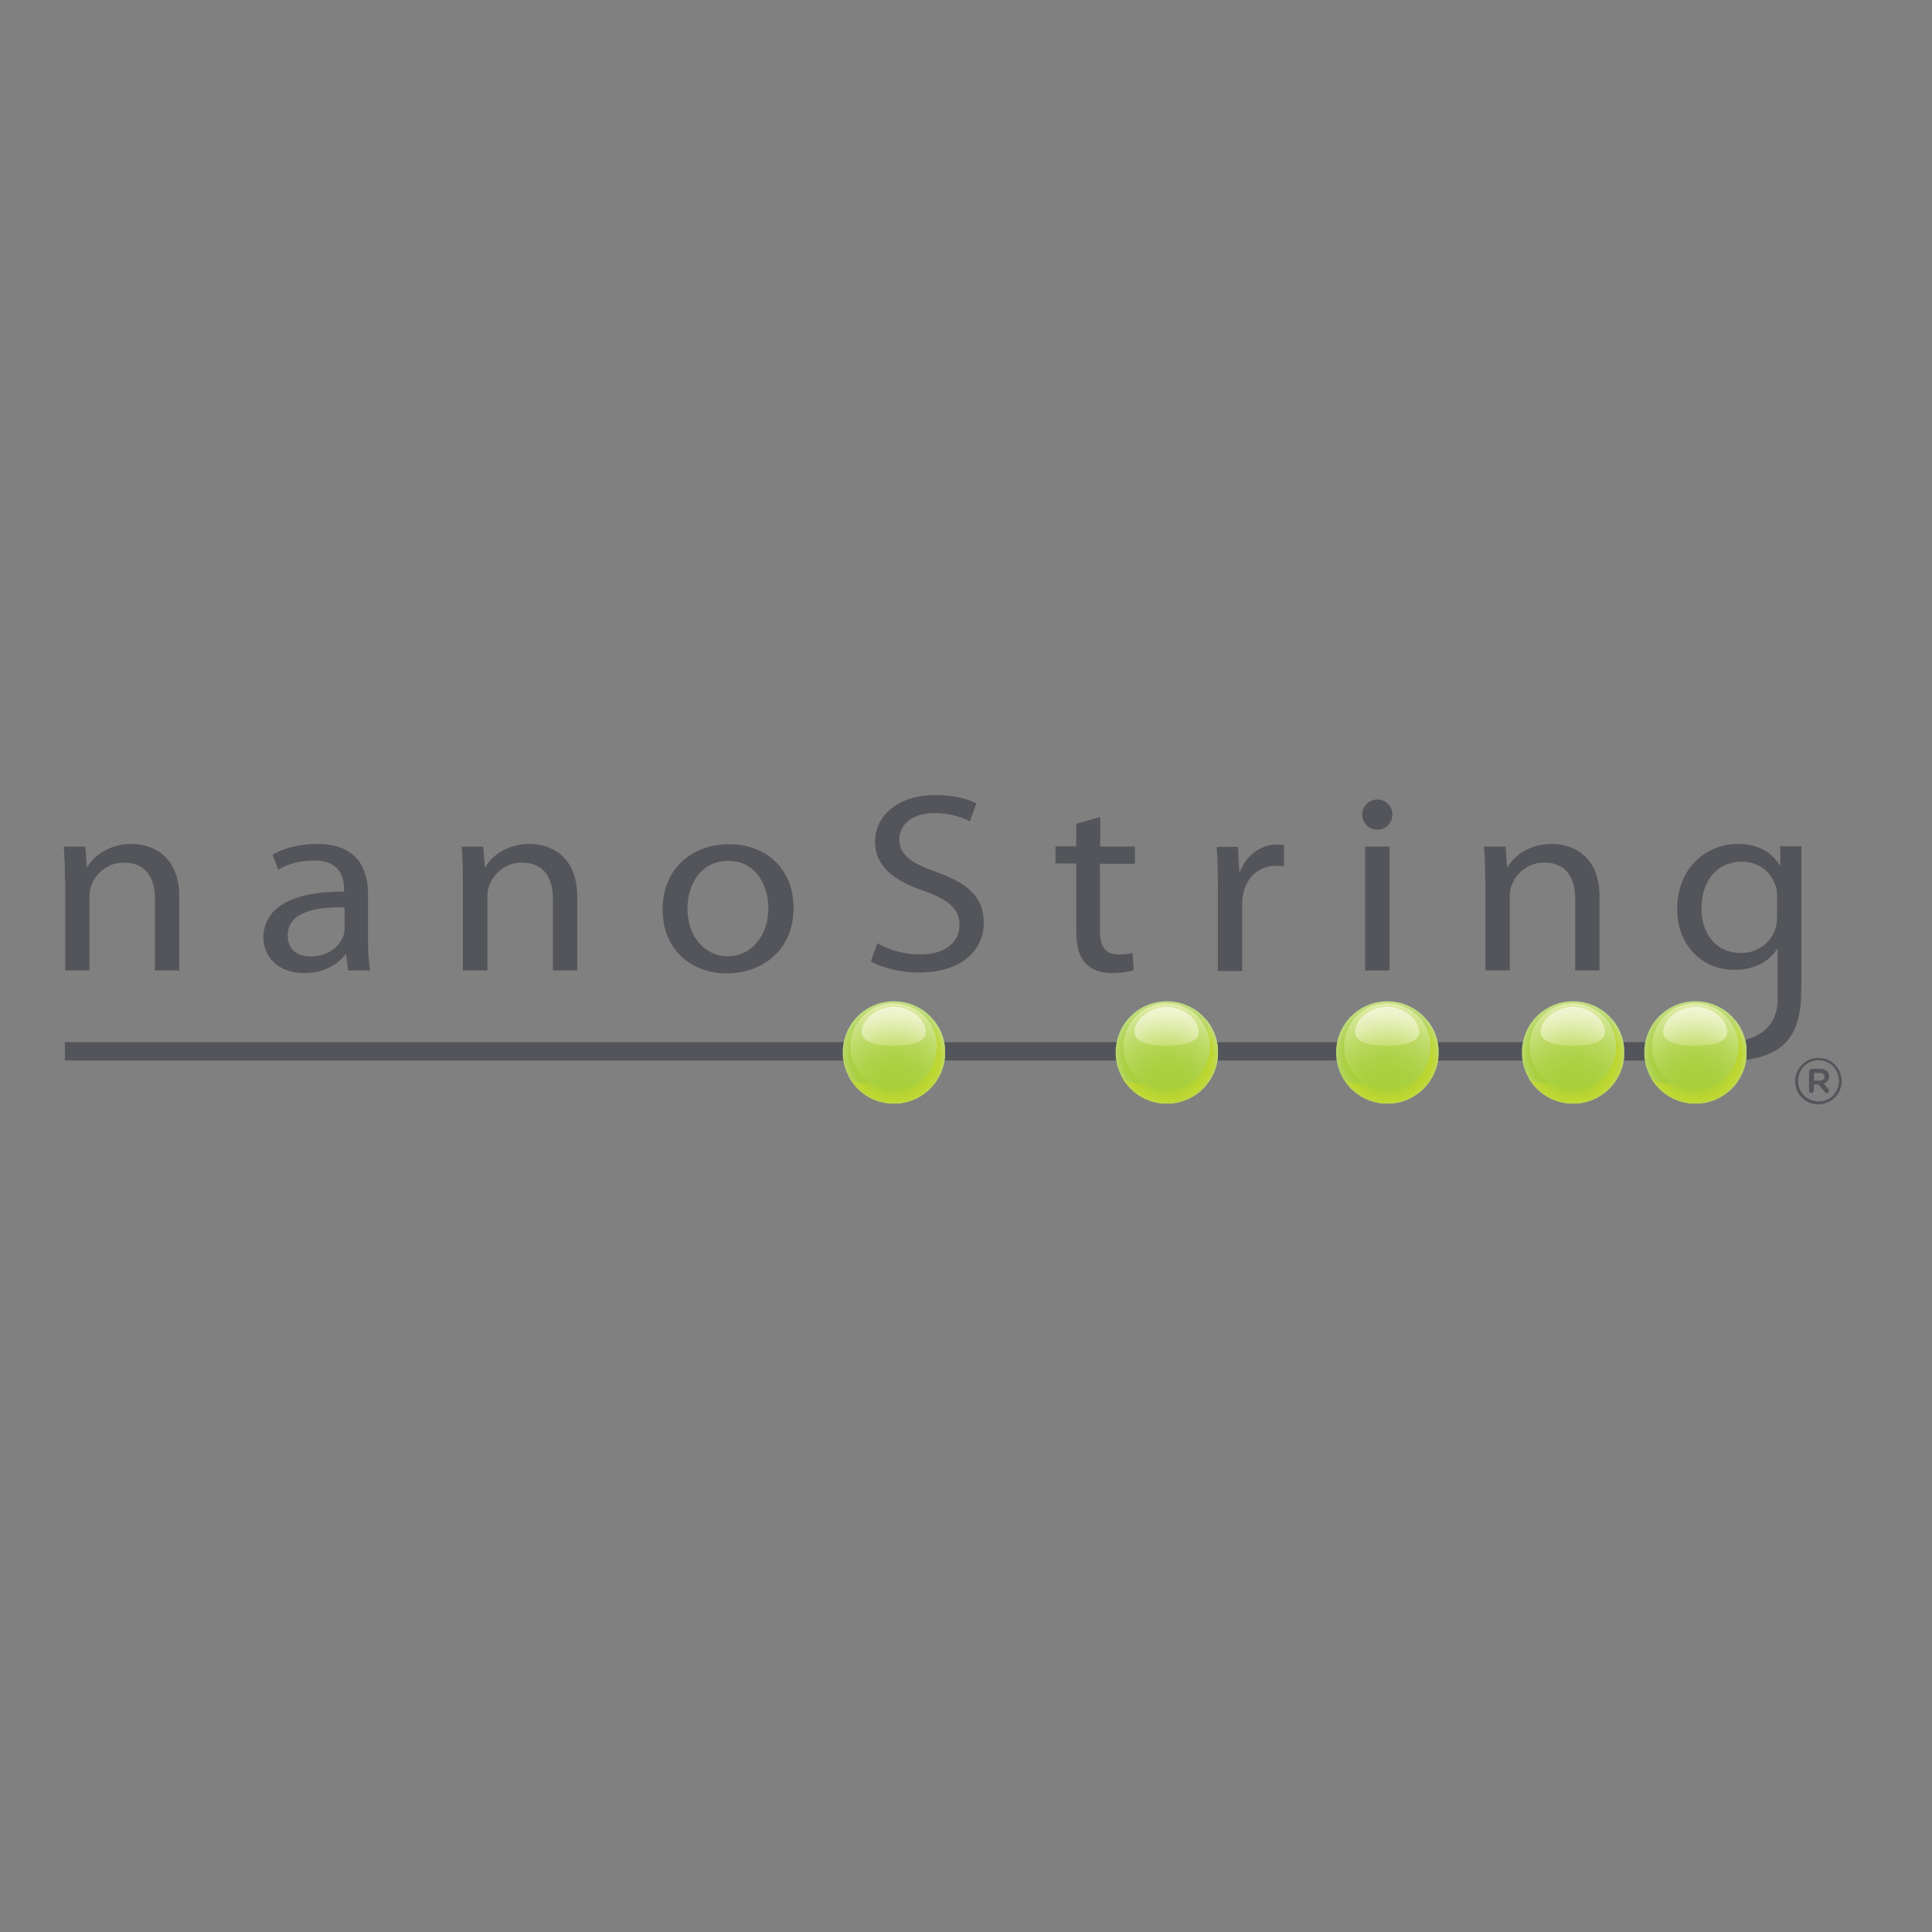 <?xml version="1.0" encoding="utf-8"?>
<!-- Generator: Adobe Illustrator 19.0.0, SVG Export Plug-In . SVG Version: 6.00 Build 0)  -->
<svg version="1.1" id="layer" xmlns="http://www.w3.org/2000/svg" xmlns:xlink="http://www.w3.org/1999/xlink" x="0px" y="0px"
	 viewBox="-153 -46 652 652" style="enable-background:new -153 -46 652 652;" xml:space="preserve">
<rect x="-153" y="-46" width="652" height="652" fill="#808080" stroke="none"/>
<style type="text/css">
	.st0{fill:#53555A;}
	.st1{clip-path:url(#SVGID_4_);fill:url(#SVGID_5_);}
	.st2{clip-path:url(#SVGID_7_);fill:url(#SVGID_8_);}
	.st3{clip-path:url(#SVGID_10_);fill:url(#SVGID_11_);}
	.st4{clip-path:url(#SVGID_13_);fill:url(#SVGID_14_);}
	.st5{clip-path:url(#SVGID_18_);fill:url(#SVGID_19_);}
	.st6{clip-path:url(#SVGID_21_);fill:url(#SVGID_22_);}
	.st7{clip-path:url(#SVGID_24_);fill:url(#SVGID_25_);}
	.st8{clip-path:url(#SVGID_27_);fill:url(#SVGID_28_);}
	.st9{clip-path:url(#SVGID_32_);fill:url(#SVGID_33_);}
	.st10{clip-path:url(#SVGID_35_);fill:url(#SVGID_36_);}
	.st11{clip-path:url(#SVGID_38_);fill:url(#SVGID_39_);}
	.st12{clip-path:url(#SVGID_41_);fill:url(#SVGID_42_);}
	.st13{clip-path:url(#SVGID_46_);fill:url(#SVGID_47_);}
	.st14{clip-path:url(#SVGID_49_);fill:url(#SVGID_50_);}
	.st15{clip-path:url(#SVGID_52_);fill:url(#SVGID_53_);}
	.st16{clip-path:url(#SVGID_55_);fill:url(#SVGID_56_);}
	.st17{clip-path:url(#SVGID_60_);fill:url(#SVGID_61_);}
	.st18{clip-path:url(#SVGID_63_);fill:url(#SVGID_64_);}
	.st19{clip-path:url(#SVGID_66_);fill:url(#SVGID_67_);}
	.st20{clip-path:url(#SVGID_69_);fill:url(#SVGID_70_);}
</style>
<g>
	<path class="st0" d="M447.8,239.7v6.3h-0.2c-2.1-3.5-6.3-7.2-14.1-7.2c-10.5,0-20.5,7.9-20.5,22.1c0,11.6,8,20.4,19.3,20.4
		c7,0,12-3.1,14.4-7h0.2v17c0,10.6-8.7,14.4-17.1,14.4h-560.9v6.2h560.9v-0.1c0.7,0,1.5,0.1,2.2,0.1c5.7,0,12.1-1.3,16.5-5
		c4.3-3.7,6.4-9.5,6.4-19.2v-48.1H447.8z M446.7,263.7c0,1.3-0.2,2.8-0.7,4.1c-1.7,4.8-6.3,7.8-11.4,7.8c-8.8,0-13.4-6.8-13.4-15
		c0-9.7,5.6-15.8,13.5-15.8c6.1,0,10,3.6,11.5,8.1c0.4,0.9,0.5,2.1,0.5,3.4V263.7z"/>
	<path class="st0" d="M316.9,228.9c0,2.8-2.3,5.1-5.1,5.1c-2.8,0-5.1-2.3-5.1-5.1c0-2.8,2.3-5.1,5.1-5.1
		C314.6,223.8,316.9,226.1,316.9,228.9"/>
	<path class="st0" d="M-131.1,251c0-4.4-0.1-7.9-0.4-11.3h7.3l0.5,6.9h0.2c2.2-3.9,7.5-7.8,15-7.8c6.3,0,16,3.5,16,17.8v24.9h-8.2
		v-24.1c0-6.7-2.7-12.3-10.5-12.3c-5.3,0-9.5,3.5-11,7.8c-0.4,0.9-0.6,2.2-0.6,3.5v25.1h-8.2V251z"/>
	<path class="st0" d="M-28.8,271.5c0,3.6,0.2,7.2,0.7,10h-7.4l-0.7-5.3h-0.3c-2.5,3.3-7.4,6.2-13.8,6.2c-9.2,0-13.8-5.9-13.8-12
		c0-10.1,9.7-15.6,27.2-15.5V254c0-3.4-1-9.7-10.3-9.6c-4.3,0-8.7,1.1-11.9,3.1l-1.9-5.1c3.7-2.2,9.3-3.6,15-3.6
		c13.8,0,17.2,8.7,17.2,17V271.5z M-36.7,260.2c-9-0.2-19.2,1.3-19.2,9.4c0,5,3.5,7.2,7.7,7.2c6,0,9.8-3.4,11.1-7
		c0.3-0.9,0.4-1.7,0.4-2.4V260.2z"/>
	<path class="st0" d="M3.2,251c0-4.4-0.1-7.9-0.4-11.3h7.3l0.5,6.9h0.2c2.2-3.9,7.5-7.8,15-7.8c6.3,0,16,3.5,16,17.8v24.9h-8.2
		v-24.1c0-6.7-2.7-12.3-10.5-12.3c-5.3,0-9.5,3.5-11,7.8c-0.4,0.9-0.6,2.2-0.6,3.5v25.1H3.2V251z"/>
	<path class="st0" d="M114.8,260.3c0,15.4-11.7,22.2-22.5,22.2c-12.2,0-21.7-8.3-21.7-21.5c0-13.9,10-22.1,22.4-22.1
		C106,238.9,114.8,247.6,114.8,260.3 M79,260.7c0,9.1,5.6,16,13.6,16c7.9,0,13.7-6.8,13.7-16.2c0-7.1-3.8-16-13.6-16
		C83.2,244.6,79,252.8,79,260.7"/>
	<path class="st0" d="M143.1,272.3c3.6,2.2,8.9,3.8,14.5,3.8c8.3,0,13.2-4.1,13.2-9.9c0-5.3-3.4-8.5-11.9-11.5
		c-10.3-3.5-16.6-8.4-16.6-16.6c0-9.1,8.1-15.8,20.4-15.8c6.3,0,11.1,1.4,13.8,2.8l-2.2,6.1c-2-1.1-6.2-2.8-11.9-2.8
		c-8.6,0-11.9,4.8-11.9,8.7c0,5.4,3.8,8.1,12.5,11.2c10.7,3.8,16,8.5,16,17.1c0,9-7.1,16.8-22,16.8c-6.1,0-12.7-1.7-16.1-3.8
		L143.1,272.3z"/>
	<path class="st0" d="M218.3,229.7v10H230v5.8h-11.8V268c0,5.2,1.6,8.1,6.2,8.1c2.2,0,3.6-0.2,4.8-0.5l0.4,5.8c-1.6,0.5-4.1,1-7.3,1
		c-3.8,0-6.9-1.2-8.9-3.2c-2.2-2.3-3.2-6-3.2-11v-22.8h-7v-5.8h7V232L218.3,229.7z"/>
	<path class="st0" d="M258,252.8c0-4.9-0.1-9.1-0.4-13h7.2l0.4,8.3h0.3c2.1-5.6,7.1-9.1,12.6-9.1c0.8,0,1.5,0.1,2.2,0.2v7.2
		c-0.8-0.2-1.7-0.2-2.8-0.2c-5.8,0-9.9,4-11,9.7c-0.2,1-0.3,2.3-0.3,3.5v22.3H258V252.8z"/>
	<rect x="307.7" y="239.7" class="st0" width="8.2" height="41.8"/>
	<path class="st0" d="M348.2,251c0-4.4-0.1-7.9-0.4-11.3h7.3l0.5,6.9h0.2c2.2-3.9,7.5-7.8,15-7.8c6.3,0,16,3.5,16,17.8v24.9h-8.2
		v-24.1c0-6.7-2.7-12.3-10.5-12.3c-5.3,0-9.5,3.5-11,7.8c-0.4,0.9-0.6,2.2-0.6,3.5v25.1h-8.2V251z"/>
</g>
<g>
	<defs>
		<path id="SVGID_1_" d="M131.1,309.2c0,9.6,7.8,17.5,17.5,17.5c9.6,0,17.5-7.8,17.5-17.5c0-9.6-7.8-17.5-17.5-17.5
			C139,291.7,131.1,299.5,131.1,309.2"/>
	</defs>
	<clipPath id="SVGID_2_">
		<use xlink:href="#SVGID_1_"  style="overflow:visible;"/>
	</clipPath>
</g>
<g>
	<defs>
		<path id="SVGID_3_" d="M131.4,309.2c0,9.5,7.7,17.3,17.3,17.3c9.5,0,17.3-7.7,17.3-17.3c0-9.5-7.7-17.3-17.3-17.3
			C139.1,291.9,131.4,299.6,131.4,309.2"/>
	</defs>
	<clipPath id="SVGID_4_">
		<use xlink:href="#SVGID_3_"  style="overflow:visible;"/>
	</clipPath>
	
		<radialGradient id="SVGID_5_" cx="-178.534" cy="747.858" r="4.183" gradientTransform="matrix(4.408 0 0 -4.408 935.616 3606.968)" gradientUnits="userSpaceOnUse">
		<stop  offset="0" style="stop-color:#DDE89A"/>
		<stop  offset="0.308" style="stop-color:#DCE798"/>
		<stop  offset="0.419" style="stop-color:#D8E691"/>
		<stop  offset="0.498" style="stop-color:#D1E285"/>
		<stop  offset="0.562" style="stop-color:#C8DE75"/>
		<stop  offset="0.617" style="stop-color:#BBD85F"/>
		<stop  offset="0.665" style="stop-color:#ACD144"/>
		<stop  offset="0.68" style="stop-color:#A6CE3A"/>
		<stop  offset="0.75" style="stop-color:#A8CF3E"/>
		<stop  offset="0.823" style="stop-color:#ADD14B"/>
		<stop  offset="0.898" style="stop-color:#B5D660"/>
		<stop  offset="0.974" style="stop-color:#C0DC7D"/>
		<stop  offset="1" style="stop-color:#C5DE89"/>
	</radialGradient>
	<rect x="131.4" y="291.9" class="st1" width="34.5" height="34.5"/>
</g>
<g>
	<defs>
		<path id="SVGID_6_" d="M162,302.9c0.4,1.2,0.6,2.5,0.6,3.9c0,7.7-6.2,13.9-13.9,13.9c-1.9,0-3.8-0.4-5.5-1.1
			c-3.7,0.6-7,0.1-9.4-1.6c3,5.1,8.5,8.4,14.8,8.4c9.5,0,17.3-7.7,17.3-17.3c0-4.2-1.5-8-4-11C162.3,299.6,162.3,301.2,162,302.9"/>
	</defs>
	<clipPath id="SVGID_7_">
		<use xlink:href="#SVGID_6_"  style="overflow:visible;"/>
	</clipPath>
	
		<radialGradient id="SVGID_8_" cx="-178.534" cy="747.855" r="4.183" gradientTransform="matrix(4.408 0 0 -4.408 935.634 3607.061)" gradientUnits="userSpaceOnUse">
		<stop  offset="0" style="stop-color:#A6CE3A"/>
		<stop  offset="0.46" style="stop-color:#A8CF39"/>
		<stop  offset="0.639" style="stop-color:#AFD136"/>
		<stop  offset="0.769" style="stop-color:#BBD631"/>
		<stop  offset="0.792" style="stop-color:#BED730"/>
		<stop  offset="0.828" style="stop-color:#BED735"/>
		<stop  offset="0.87" style="stop-color:#BFD843"/>
		<stop  offset="0.915" style="stop-color:#C0DA5B"/>
		<stop  offset="0.962" style="stop-color:#C2DD7B"/>
		<stop  offset="1" style="stop-color:#C4DF9B"/>
	</radialGradient>
	<rect x="133.8" y="298.2" class="st2" width="32.1" height="28.3"/>
</g>
<g>
	<defs>
		<path id="SVGID_9_" d="M134,307.2c0,8.1,6.5,14.6,14.6,14.6c8.1,0,14.6-6.5,14.6-14.6c0-8.1-6.5-14.6-14.6-14.6
			C140.5,292.5,134,299.1,134,307.2"/>
	</defs>
	<clipPath id="SVGID_10_">
		<use xlink:href="#SVGID_9_"  style="overflow:visible;"/>
	</clipPath>
	
		<radialGradient id="SVGID_11_" cx="-156.812" cy="713.081" r="4.183" gradientTransform="matrix(8.267 0 0 -8.267 1445.037 6219.025)" gradientUnits="userSpaceOnUse">
		<stop  offset="0" style="stop-color:#A6CE3A"/>
		<stop  offset="5.617980e-003" style="stop-color:#A6CE3A"/>
		<stop  offset="0.209" style="stop-color:#A8CF3D"/>
		<stop  offset="0.373" style="stop-color:#ADD247"/>
		<stop  offset="0.523" style="stop-color:#B6D658"/>
		<stop  offset="0.665" style="stop-color:#C2DD70"/>
		<stop  offset="0.801" style="stop-color:#D2E58F"/>
		<stop  offset="0.931" style="stop-color:#E6EFB4"/>
		<stop  offset="1" style="stop-color:#F2F5CB"/>
	</radialGradient>
	<rect x="134" y="292.5" class="st3" width="29.2" height="29.2"/>
</g>
<g>
	<defs>
		<path id="SVGID_12_" d="M148.2,293.8c-4.4,0.2-9.8,3.3-10.4,7.9c-0.6,5,7.8,5.2,10.8,5.2c3,0,11.4-0.2,10.8-5.2
			c-0.6-4.7-6-7.7-10.4-7.9c-0.2,0-0.3,0-0.5,0C148.5,293.7,148.3,293.7,148.2,293.8"/>
	</defs>
	<clipPath id="SVGID_13_">
		<use xlink:href="#SVGID_12_"  style="overflow:visible;"/>
	</clipPath>
	
		<radialGradient id="SVGID_14_" cx="-158.09" cy="715.151" r="4.183" gradientTransform="matrix(7.864 0 0 -7.864 1391.815 5946.123)" gradientUnits="userSpaceOnUse">
		<stop  offset="0" style="stop-color:#BCD754"/>
		<stop  offset="0.371" style="stop-color:#BCD754"/>
		<stop  offset="0.479" style="stop-color:#CADF77"/>
		<stop  offset="0.649" style="stop-color:#DEEBA8"/>
		<stop  offset="0.799" style="stop-color:#EDF3CB"/>
		<stop  offset="0.921" style="stop-color:#F6F8E1"/>
		<stop  offset="1" style="stop-color:#F9FAE9"/>
	</radialGradient>
	<rect x="137.2" y="293.7" class="st4" width="22.9" height="13.2"/>
</g>
<g>
	<defs>
		<path id="SVGID_15_" d="M223.3,309.2c0,9.6,7.8,17.5,17.5,17.5c9.6,0,17.5-7.8,17.5-17.5c0-9.6-7.8-17.5-17.5-17.5
			C231.1,291.7,223.3,299.5,223.3,309.2"/>
	</defs>
	<clipPath id="SVGID_16_">
		<use xlink:href="#SVGID_15_"  style="overflow:visible;"/>
	</clipPath>
</g>
<g>
	<defs>
		<path id="SVGID_17_" d="M223.5,309.2c0,9.5,7.7,17.3,17.3,17.3c9.5,0,17.3-7.7,17.3-17.3c0-9.5-7.7-17.3-17.3-17.3
			C231.2,291.9,223.5,299.6,223.5,309.2"/>
	</defs>
	<clipPath id="SVGID_18_">
		<use xlink:href="#SVGID_17_"  style="overflow:visible;"/>
	</clipPath>
	
		<radialGradient id="SVGID_19_" cx="-162.627" cy="747.858" r="4.183" gradientTransform="matrix(4.408 0 0 -4.408 957.646 3606.968)" gradientUnits="userSpaceOnUse">
		<stop  offset="0" style="stop-color:#DDE89A"/>
		<stop  offset="0.308" style="stop-color:#DCE798"/>
		<stop  offset="0.419" style="stop-color:#D8E691"/>
		<stop  offset="0.498" style="stop-color:#D1E285"/>
		<stop  offset="0.562" style="stop-color:#C8DE75"/>
		<stop  offset="0.617" style="stop-color:#BBD85F"/>
		<stop  offset="0.665" style="stop-color:#ACD144"/>
		<stop  offset="0.68" style="stop-color:#A6CE3A"/>
		<stop  offset="0.75" style="stop-color:#A8CF3E"/>
		<stop  offset="0.823" style="stop-color:#ADD14B"/>
		<stop  offset="0.898" style="stop-color:#B5D660"/>
		<stop  offset="0.974" style="stop-color:#C0DC7D"/>
		<stop  offset="1" style="stop-color:#C5DE89"/>
	</radialGradient>
	<rect x="223.5" y="291.9" class="st5" width="34.5" height="34.5"/>
</g>
<g>
	<defs>
		<path id="SVGID_20_" d="M254.1,302.9c0.4,1.2,0.6,2.5,0.6,3.9c0,7.7-6.2,13.9-13.9,13.9c-1.9,0-3.8-0.4-5.5-1.1
			c-3.7,0.6-7,0.1-9.4-1.6c3,5.1,8.5,8.4,14.8,8.4c9.5,0,17.3-7.7,17.3-17.3c0-4.2-1.5-8-4-11C254.5,299.6,254.5,301.2,254.1,302.9"
			/>
	</defs>
	<clipPath id="SVGID_21_">
		<use xlink:href="#SVGID_20_"  style="overflow:visible;"/>
	</clipPath>
	
		<radialGradient id="SVGID_22_" cx="-162.627" cy="747.855" r="4.183" gradientTransform="matrix(4.408 0 0 -4.408 957.664 3607.061)" gradientUnits="userSpaceOnUse">
		<stop  offset="0" style="stop-color:#A6CE3A"/>
		<stop  offset="0.46" style="stop-color:#A8CF39"/>
		<stop  offset="0.639" style="stop-color:#AFD136"/>
		<stop  offset="0.769" style="stop-color:#BBD631"/>
		<stop  offset="0.792" style="stop-color:#BED730"/>
		<stop  offset="0.828" style="stop-color:#BED735"/>
		<stop  offset="0.87" style="stop-color:#BFD843"/>
		<stop  offset="0.915" style="stop-color:#C0DA5B"/>
		<stop  offset="0.962" style="stop-color:#C2DD7B"/>
		<stop  offset="1" style="stop-color:#C4DF9B"/>
	</radialGradient>
	<rect x="225.9" y="298.2" class="st6" width="32.1" height="28.3"/>
</g>
<g>
	<defs>
		<path id="SVGID_23_" d="M226.1,307.2c0,8.1,6.5,14.6,14.6,14.6c8.1,0,14.6-6.5,14.6-14.6c0-8.1-6.5-14.6-14.6-14.6
			C232.7,292.5,226.1,299.1,226.1,307.2"/>
	</defs>
	<clipPath id="SVGID_24_">
		<use xlink:href="#SVGID_23_"  style="overflow:visible;"/>
	</clipPath>
	
		<radialGradient id="SVGID_25_" cx="-148.331" cy="713.081" r="4.183" gradientTransform="matrix(8.267 0 0 -8.267 1467.068 6219.025)" gradientUnits="userSpaceOnUse">
		<stop  offset="0" style="stop-color:#A6CE3A"/>
		<stop  offset="5.617980e-003" style="stop-color:#A6CE3A"/>
		<stop  offset="0.209" style="stop-color:#A8CF3D"/>
		<stop  offset="0.373" style="stop-color:#ADD247"/>
		<stop  offset="0.523" style="stop-color:#B6D658"/>
		<stop  offset="0.665" style="stop-color:#C2DD70"/>
		<stop  offset="0.801" style="stop-color:#D2E58F"/>
		<stop  offset="0.931" style="stop-color:#E6EFB4"/>
		<stop  offset="1" style="stop-color:#F2F5CB"/>
	</radialGradient>
	<rect x="226.1" y="292.5" class="st7" width="29.2" height="29.2"/>
</g>
<g>
	<defs>
		<path id="SVGID_26_" d="M240.3,293.8c-4.4,0.2-9.8,3.3-10.4,7.9c-0.6,5,7.8,5.2,10.8,5.2c3,0,11.4-0.2,10.8-5.2
			c-0.6-4.7-6-7.7-10.4-7.9c-0.2,0-0.3,0-0.5,0C240.6,293.7,240.5,293.7,240.3,293.8"/>
	</defs>
	<clipPath id="SVGID_27_">
		<use xlink:href="#SVGID_26_"  style="overflow:visible;"/>
	</clipPath>
	
		<radialGradient id="SVGID_28_" cx="-149.174" cy="715.151" r="4.183" gradientTransform="matrix(7.864 0 0 -7.864 1413.845 5946.123)" gradientUnits="userSpaceOnUse">
		<stop  offset="0" style="stop-color:#BCD754"/>
		<stop  offset="0.371" style="stop-color:#BCD754"/>
		<stop  offset="0.479" style="stop-color:#CADF77"/>
		<stop  offset="0.649" style="stop-color:#DEEBA8"/>
		<stop  offset="0.799" style="stop-color:#EDF3CB"/>
		<stop  offset="0.921" style="stop-color:#F6F8E1"/>
		<stop  offset="1" style="stop-color:#F9FAE9"/>
	</radialGradient>
	<rect x="229.3" y="293.7" class="st8" width="22.9" height="13.2"/>
</g>
<g>
	<defs>
		<path id="SVGID_29_" d="M297.8,309.2c0,9.6,7.8,17.5,17.5,17.5c9.6,0,17.5-7.8,17.5-17.5c0-9.6-7.8-17.5-17.5-17.5
			C305.6,291.7,297.8,299.5,297.8,309.2"/>
	</defs>
	<clipPath id="SVGID_30_">
		<use xlink:href="#SVGID_29_"  style="overflow:visible;"/>
	</clipPath>
</g>
<g>
	<defs>
		<path id="SVGID_31_" d="M297.9,309.2c0,9.5,7.7,17.3,17.3,17.3c9.5,0,17.3-7.7,17.3-17.3c0-9.5-7.7-17.3-17.3-17.3
			C305.7,291.9,297.9,299.6,297.9,309.2"/>
	</defs>
	<clipPath id="SVGID_32_">
		<use xlink:href="#SVGID_31_"  style="overflow:visible;"/>
	</clipPath>
	
		<radialGradient id="SVGID_33_" cx="-149.777" cy="747.858" r="4.183" gradientTransform="matrix(4.408 0 0 -4.408 975.444 3606.968)" gradientUnits="userSpaceOnUse">
		<stop  offset="0" style="stop-color:#DDE89A"/>
		<stop  offset="0.308" style="stop-color:#DCE798"/>
		<stop  offset="0.419" style="stop-color:#D8E691"/>
		<stop  offset="0.498" style="stop-color:#D1E285"/>
		<stop  offset="0.562" style="stop-color:#C8DE75"/>
		<stop  offset="0.617" style="stop-color:#BBD85F"/>
		<stop  offset="0.665" style="stop-color:#ACD144"/>
		<stop  offset="0.68" style="stop-color:#A6CE3A"/>
		<stop  offset="0.75" style="stop-color:#A8CF3E"/>
		<stop  offset="0.823" style="stop-color:#ADD14B"/>
		<stop  offset="0.898" style="stop-color:#B5D660"/>
		<stop  offset="0.974" style="stop-color:#C0DC7D"/>
		<stop  offset="1" style="stop-color:#C5DE89"/>
	</radialGradient>
	<rect x="297.9" y="291.9" class="st9" width="34.5" height="34.5"/>
</g>
<g>
	<defs>
		<path id="SVGID_34_" d="M328.6,302.9c0.4,1.2,0.6,2.5,0.6,3.9c0,7.7-6.2,13.9-13.9,13.9c-1.9,0-3.8-0.4-5.5-1.1
			c-3.7,0.6-7,0.1-9.4-1.6c3,5.1,8.5,8.4,14.8,8.4c9.5,0,17.3-7.7,17.3-17.3c0-4.2-1.5-8-4-11C328.9,299.6,328.9,301.2,328.6,302.9"
			/>
	</defs>
	<clipPath id="SVGID_35_">
		<use xlink:href="#SVGID_34_"  style="overflow:visible;"/>
	</clipPath>
	
		<radialGradient id="SVGID_36_" cx="-149.776" cy="747.856" r="4.183" gradientTransform="matrix(4.408 0 0 -4.408 975.461 3607.057)" gradientUnits="userSpaceOnUse">
		<stop  offset="0" style="stop-color:#A6CE3A"/>
		<stop  offset="0.46" style="stop-color:#A8CF39"/>
		<stop  offset="0.639" style="stop-color:#AFD136"/>
		<stop  offset="0.769" style="stop-color:#BBD631"/>
		<stop  offset="0.792" style="stop-color:#BED730"/>
		<stop  offset="0.828" style="stop-color:#BED735"/>
		<stop  offset="0.87" style="stop-color:#BFD843"/>
		<stop  offset="0.915" style="stop-color:#C0DA5B"/>
		<stop  offset="0.962" style="stop-color:#C2DD7B"/>
		<stop  offset="1" style="stop-color:#C4DF9B"/>
	</radialGradient>
	<rect x="300.4" y="298.2" class="st10" width="32.1" height="28.3"/>
</g>
<g>
	<defs>
		<path id="SVGID_37_" d="M300.6,307.2c0,8.1,6.5,14.6,14.6,14.6c8.1,0,14.6-6.5,14.6-14.6c0-8.1-6.5-14.6-14.6-14.6
			C307.1,292.5,300.6,299.1,300.6,307.2"/>
	</defs>
	<clipPath id="SVGID_38_">
		<use xlink:href="#SVGID_37_"  style="overflow:visible;"/>
	</clipPath>
	
		<radialGradient id="SVGID_39_" cx="-141.479" cy="713.081" r="4.183" gradientTransform="matrix(8.267 0 0 -8.267 1484.866 6219.025)" gradientUnits="userSpaceOnUse">
		<stop  offset="0" style="stop-color:#A6CE3A"/>
		<stop  offset="5.617980e-003" style="stop-color:#A6CE3A"/>
		<stop  offset="0.209" style="stop-color:#A8CF3D"/>
		<stop  offset="0.373" style="stop-color:#ADD247"/>
		<stop  offset="0.523" style="stop-color:#B6D658"/>
		<stop  offset="0.665" style="stop-color:#C2DD70"/>
		<stop  offset="0.801" style="stop-color:#D2E58F"/>
		<stop  offset="0.931" style="stop-color:#E6EFB4"/>
		<stop  offset="1" style="stop-color:#F2F5CB"/>
	</radialGradient>
	<rect x="300.6" y="292.5" class="st11" width="29.2" height="29.2"/>
</g>
<g>
	<defs>
		<path id="SVGID_40_" d="M314.7,293.8c-4.4,0.2-9.8,3.3-10.4,7.9c-0.6,5,7.8,5.2,10.8,5.2c3,0,11.4-0.2,10.8-5.2
			c-0.6-4.7-6-7.7-10.4-7.9c-0.2,0-0.3,0-0.5,0C315.1,293.7,314.9,293.7,314.7,293.8"/>
	</defs>
	<clipPath id="SVGID_41_">
		<use xlink:href="#SVGID_40_"  style="overflow:visible;"/>
	</clipPath>
	
		<radialGradient id="SVGID_42_" cx="-141.971" cy="715.151" r="4.183" gradientTransform="matrix(7.864 0 0 -7.864 1431.643 5946.123)" gradientUnits="userSpaceOnUse">
		<stop  offset="0" style="stop-color:#BCD754"/>
		<stop  offset="0.371" style="stop-color:#BCD754"/>
		<stop  offset="0.479" style="stop-color:#CADF77"/>
		<stop  offset="0.649" style="stop-color:#DEEBA8"/>
		<stop  offset="0.799" style="stop-color:#EDF3CB"/>
		<stop  offset="0.921" style="stop-color:#F6F8E1"/>
		<stop  offset="1" style="stop-color:#F9FAE9"/>
	</radialGradient>
	<rect x="303.8" y="293.7" class="st12" width="22.9" height="13.2"/>
</g>
<g>
	<defs>
		<path id="SVGID_43_" d="M360.4,309.2c0,9.6,7.8,17.5,17.5,17.5c9.6,0,17.5-7.8,17.5-17.5c0-9.6-7.8-17.5-17.5-17.5
			C368.2,291.7,360.4,299.5,360.4,309.2"/>
	</defs>
	<clipPath id="SVGID_44_">
		<use xlink:href="#SVGID_43_"  style="overflow:visible;"/>
	</clipPath>
</g>
<g>
	<defs>
		<path id="SVGID_45_" d="M360.6,309.2c0,9.5,7.7,17.3,17.3,17.3c9.5,0,17.3-7.7,17.3-17.3c0-9.5-7.7-17.3-17.3-17.3
			C368.3,291.9,360.6,299.6,360.6,309.2"/>
	</defs>
	<clipPath id="SVGID_46_">
		<use xlink:href="#SVGID_45_"  style="overflow:visible;"/>
	</clipPath>
	
		<radialGradient id="SVGID_47_" cx="-138.968" cy="747.858" r="4.183" gradientTransform="matrix(4.408 0 0 -4.408 990.414 3606.968)" gradientUnits="userSpaceOnUse">
		<stop  offset="0" style="stop-color:#DDE89A"/>
		<stop  offset="0.308" style="stop-color:#DCE798"/>
		<stop  offset="0.419" style="stop-color:#D8E691"/>
		<stop  offset="0.498" style="stop-color:#D1E285"/>
		<stop  offset="0.562" style="stop-color:#C8DE75"/>
		<stop  offset="0.617" style="stop-color:#BBD85F"/>
		<stop  offset="0.665" style="stop-color:#ACD144"/>
		<stop  offset="0.68" style="stop-color:#A6CE3A"/>
		<stop  offset="0.75" style="stop-color:#A8CF3E"/>
		<stop  offset="0.823" style="stop-color:#ADD14B"/>
		<stop  offset="0.898" style="stop-color:#B5D660"/>
		<stop  offset="0.974" style="stop-color:#C0DC7D"/>
		<stop  offset="1" style="stop-color:#C5DE89"/>
	</radialGradient>
	<rect x="360.6" y="291.9" class="st13" width="34.5" height="34.5"/>
</g>
<g>
	<defs>
		<path id="SVGID_48_" d="M391.2,302.9c0.4,1.2,0.6,2.5,0.6,3.9c0,7.7-6.2,13.9-13.9,13.9c-1.9,0-3.8-0.4-5.5-1.1
			c-3.7,0.6-7,0.1-9.4-1.6c3,5.1,8.5,8.4,14.8,8.4c9.5,0,17.3-7.7,17.3-17.3c0-4.2-1.5-8-4-11C391.5,299.6,391.5,301.2,391.2,302.9"
			/>
	</defs>
	<clipPath id="SVGID_49_">
		<use xlink:href="#SVGID_48_"  style="overflow:visible;"/>
	</clipPath>
	
		<radialGradient id="SVGID_50_" cx="-138.968" cy="747.855" r="4.183" gradientTransform="matrix(4.408 0 0 -4.408 990.432 3607.061)" gradientUnits="userSpaceOnUse">
		<stop  offset="0" style="stop-color:#A6CE3A"/>
		<stop  offset="0.46" style="stop-color:#A8CF39"/>
		<stop  offset="0.639" style="stop-color:#AFD136"/>
		<stop  offset="0.769" style="stop-color:#BBD631"/>
		<stop  offset="0.792" style="stop-color:#BED730"/>
		<stop  offset="0.828" style="stop-color:#BED735"/>
		<stop  offset="0.87" style="stop-color:#BFD843"/>
		<stop  offset="0.915" style="stop-color:#C0DA5B"/>
		<stop  offset="0.962" style="stop-color:#C2DD7B"/>
		<stop  offset="1" style="stop-color:#C4DF9B"/>
	</radialGradient>
	<rect x="363" y="298.2" class="st14" width="32.1" height="28.3"/>
</g>
<g>
	<defs>
		<path id="SVGID_51_" d="M363.2,307.2c0,8.1,6.5,14.6,14.6,14.6c8.1,0,14.6-6.5,14.6-14.6c0-8.1-6.6-14.6-14.6-14.6
			C369.8,292.5,363.2,299.1,363.2,307.2"/>
	</defs>
	<clipPath id="SVGID_52_">
		<use xlink:href="#SVGID_51_"  style="overflow:visible;"/>
	</clipPath>
	
		<radialGradient id="SVGID_53_" cx="-135.715" cy="713.082" r="4.183" gradientTransform="matrix(8.267 0 0 -8.267 1499.827 6218.983)" gradientUnits="userSpaceOnUse">
		<stop  offset="0" style="stop-color:#A6CE3A"/>
		<stop  offset="5.617980e-003" style="stop-color:#A6CE3A"/>
		<stop  offset="0.209" style="stop-color:#A8CF3D"/>
		<stop  offset="0.373" style="stop-color:#ADD247"/>
		<stop  offset="0.523" style="stop-color:#B6D658"/>
		<stop  offset="0.665" style="stop-color:#C2DD70"/>
		<stop  offset="0.801" style="stop-color:#D2E58F"/>
		<stop  offset="0.931" style="stop-color:#E6EFB4"/>
		<stop  offset="1" style="stop-color:#F2F5CB"/>
	</radialGradient>
	<rect x="363.2" y="292.5" class="st15" width="29.2" height="29.2"/>
</g>
<g>
	<defs>
		<path id="SVGID_54_" d="M377.4,293.8c-4.4,0.2-9.8,3.3-10.4,7.9c-0.6,5,7.8,5.2,10.8,5.2c3,0,11.4-0.2,10.8-5.2
			c-0.6-4.7-6-7.7-10.4-7.9c-0.2,0-0.3,0-0.5,0C377.7,293.7,377.5,293.7,377.4,293.8"/>
	</defs>
	<clipPath id="SVGID_55_">
		<use xlink:href="#SVGID_54_"  style="overflow:visible;"/>
	</clipPath>
	
		<radialGradient id="SVGID_56_" cx="-135.912" cy="715.151" r="4.183" gradientTransform="matrix(7.864 0 0 -7.864 1446.612 5946.123)" gradientUnits="userSpaceOnUse">
		<stop  offset="0" style="stop-color:#BCD754"/>
		<stop  offset="0.371" style="stop-color:#BCD754"/>
		<stop  offset="0.479" style="stop-color:#CADF77"/>
		<stop  offset="0.649" style="stop-color:#DEEBA8"/>
		<stop  offset="0.799" style="stop-color:#EDF3CB"/>
		<stop  offset="0.921" style="stop-color:#F6F8E1"/>
		<stop  offset="1" style="stop-color:#F9FAE9"/>
	</radialGradient>
	<rect x="366.4" y="293.7" class="st16" width="22.9" height="13.2"/>
</g>
<g>
	<defs>
		<path id="SVGID_57_" d="M401.7,309.2c0,9.6,7.8,17.5,17.5,17.5c9.6,0,17.5-7.8,17.5-17.5c0-9.6-7.8-17.5-17.5-17.5
			C409.5,291.7,401.7,299.5,401.7,309.2"/>
	</defs>
	<clipPath id="SVGID_58_">
		<use xlink:href="#SVGID_57_"  style="overflow:visible;"/>
	</clipPath>
</g>
<g>
	<defs>
		<path id="SVGID_59_" d="M401.9,309.2c0,9.5,7.7,17.3,17.3,17.3c9.5,0,17.3-7.7,17.3-17.3c0-9.5-7.7-17.3-17.3-17.3
			C409.6,291.9,401.9,299.6,401.9,309.2"/>
	</defs>
	<clipPath id="SVGID_60_">
		<use xlink:href="#SVGID_59_"  style="overflow:visible;"/>
	</clipPath>
	
		<radialGradient id="SVGID_61_" cx="-131.838" cy="747.858" r="4.183" gradientTransform="matrix(4.408 0 0 -4.408 1000.289 3606.968)" gradientUnits="userSpaceOnUse">
		<stop  offset="0" style="stop-color:#DDE89A"/>
		<stop  offset="0.308" style="stop-color:#DCE798"/>
		<stop  offset="0.419" style="stop-color:#D8E691"/>
		<stop  offset="0.498" style="stop-color:#D1E285"/>
		<stop  offset="0.562" style="stop-color:#C8DE75"/>
		<stop  offset="0.617" style="stop-color:#BBD85F"/>
		<stop  offset="0.665" style="stop-color:#ACD144"/>
		<stop  offset="0.68" style="stop-color:#A6CE3A"/>
		<stop  offset="0.75" style="stop-color:#A8CF3E"/>
		<stop  offset="0.823" style="stop-color:#ADD14B"/>
		<stop  offset="0.898" style="stop-color:#B5D660"/>
		<stop  offset="0.974" style="stop-color:#C0DC7D"/>
		<stop  offset="1" style="stop-color:#C5DE89"/>
	</radialGradient>
	<rect x="401.9" y="291.9" class="st17" width="34.5" height="34.5"/>
</g>
<g>
	<defs>
		<path id="SVGID_62_" d="M432.5,302.9c0.4,1.2,0.6,2.5,0.6,3.9c0,7.7-6.2,13.9-13.9,13.9c-1.9,0-3.8-0.4-5.5-1.1
			c-3.7,0.6-7,0.1-9.4-1.6c3,5.1,8.5,8.4,14.8,8.4c9.5,0,17.3-7.7,17.3-17.3c0-4.2-1.5-8-4-11C432.8,299.6,432.8,301.2,432.5,302.9"
			/>
	</defs>
	<clipPath id="SVGID_63_">
		<use xlink:href="#SVGID_62_"  style="overflow:visible;"/>
	</clipPath>
	
		<radialGradient id="SVGID_64_" cx="-131.838" cy="747.855" r="4.183" gradientTransform="matrix(4.408 0 0 -4.408 1000.307 3607.061)" gradientUnits="userSpaceOnUse">
		<stop  offset="0" style="stop-color:#A6CE3A"/>
		<stop  offset="0.46" style="stop-color:#A8CF39"/>
		<stop  offset="0.639" style="stop-color:#AFD136"/>
		<stop  offset="0.769" style="stop-color:#BBD631"/>
		<stop  offset="0.792" style="stop-color:#BED730"/>
		<stop  offset="0.828" style="stop-color:#BED735"/>
		<stop  offset="0.87" style="stop-color:#BFD843"/>
		<stop  offset="0.915" style="stop-color:#C0DA5B"/>
		<stop  offset="0.962" style="stop-color:#C2DD7B"/>
		<stop  offset="1" style="stop-color:#C4DF9B"/>
	</radialGradient>
	<rect x="404.3" y="298.2" class="st18" width="32.1" height="28.3"/>
</g>
<g>
	<defs>
		<path id="SVGID_65_" d="M404.5,307.2c0,8.1,6.5,14.6,14.6,14.6c8.1,0,14.6-6.5,14.6-14.6c0-8.1-6.6-14.6-14.6-14.6
			C411.1,292.5,404.5,299.1,404.5,307.2"/>
	</defs>
	<clipPath id="SVGID_66_">
		<use xlink:href="#SVGID_65_"  style="overflow:visible;"/>
	</clipPath>
	
		<radialGradient id="SVGID_67_" cx="-131.913" cy="713.081" r="4.183" gradientTransform="matrix(8.267 0 0 -8.267 1509.711 6219.025)" gradientUnits="userSpaceOnUse">
		<stop  offset="0" style="stop-color:#A6CE3A"/>
		<stop  offset="5.617980e-003" style="stop-color:#A6CE3A"/>
		<stop  offset="0.209" style="stop-color:#A8CF3D"/>
		<stop  offset="0.373" style="stop-color:#ADD247"/>
		<stop  offset="0.523" style="stop-color:#B6D658"/>
		<stop  offset="0.665" style="stop-color:#C2DD70"/>
		<stop  offset="0.801" style="stop-color:#D2E58F"/>
		<stop  offset="0.931" style="stop-color:#E6EFB4"/>
		<stop  offset="1" style="stop-color:#F2F5CB"/>
	</radialGradient>
	<rect x="404.5" y="292.5" class="st19" width="29.2" height="29.2"/>
</g>
<g>
	<defs>
		<path id="SVGID_68_" d="M418.7,293.8c-4.4,0.2-9.8,3.3-10.4,7.9c-0.6,5,7.8,5.2,10.8,5.2c3,0,11.4-0.2,10.8-5.2
			c-0.6-4.7-6-7.7-10.4-7.9c-0.2,0-0.3,0-0.5,0C419,293.7,418.8,293.7,418.7,293.8"/>
	</defs>
	<clipPath id="SVGID_69_">
		<use xlink:href="#SVGID_68_"  style="overflow:visible;"/>
	</clipPath>
	
		<radialGradient id="SVGID_70_" cx="-131.915" cy="715.151" r="4.183" gradientTransform="matrix(7.864 0 0 -7.864 1456.488 5946.123)" gradientUnits="userSpaceOnUse">
		<stop  offset="0" style="stop-color:#BCD754"/>
		<stop  offset="0.371" style="stop-color:#BCD754"/>
		<stop  offset="0.479" style="stop-color:#CADF77"/>
		<stop  offset="0.649" style="stop-color:#DEEBA8"/>
		<stop  offset="0.799" style="stop-color:#EDF3CB"/>
		<stop  offset="0.921" style="stop-color:#F6F8E1"/>
		<stop  offset="1" style="stop-color:#F9FAE9"/>
	</radialGradient>
	<rect x="407.7" y="293.7" class="st20" width="22.9" height="13.2"/>
</g>
<g>
	<path class="st0" d="M452.8,318.9L452.8,318.9c0-4.3,3.5-7.9,7.8-7.9c4.4,0,7.9,3.5,7.9,7.8v0.1c0,4.3-3.5,7.8-7.9,7.8
		C456.2,326.7,452.8,323.1,452.8,318.9 M467.6,318.8L467.6,318.8c0-3.9-3-7-6.9-7c-3.9,0-6.9,3.2-6.9,7v0c0,3.8,3,6.9,6.9,6.9
		C464.6,325.8,467.6,322.6,467.6,318.8 M457.6,315.5c0-0.4,0.3-0.8,0.8-0.8h2.8c1.8,0,3.1,0.9,3.1,2.5c0,1.2-0.7,2.1-1.8,2.5
		l1.5,1.8c0.2,0.2,0.2,0.4,0.2,0.6c0,0.4-0.3,0.8-0.7,0.8c-0.3,0-0.5-0.2-0.7-0.4l-2.1-2.5h-1.6v2.1c0,0.4-0.4,0.8-0.8,0.8
		c-0.4,0-0.8-0.4-0.8-0.8V315.5z M461.1,318.7c1,0,1.6-0.5,1.6-1.3c0-0.9-0.6-1.3-1.6-1.3h-1.9v2.6H461.1z"/>
</g>
</svg>
